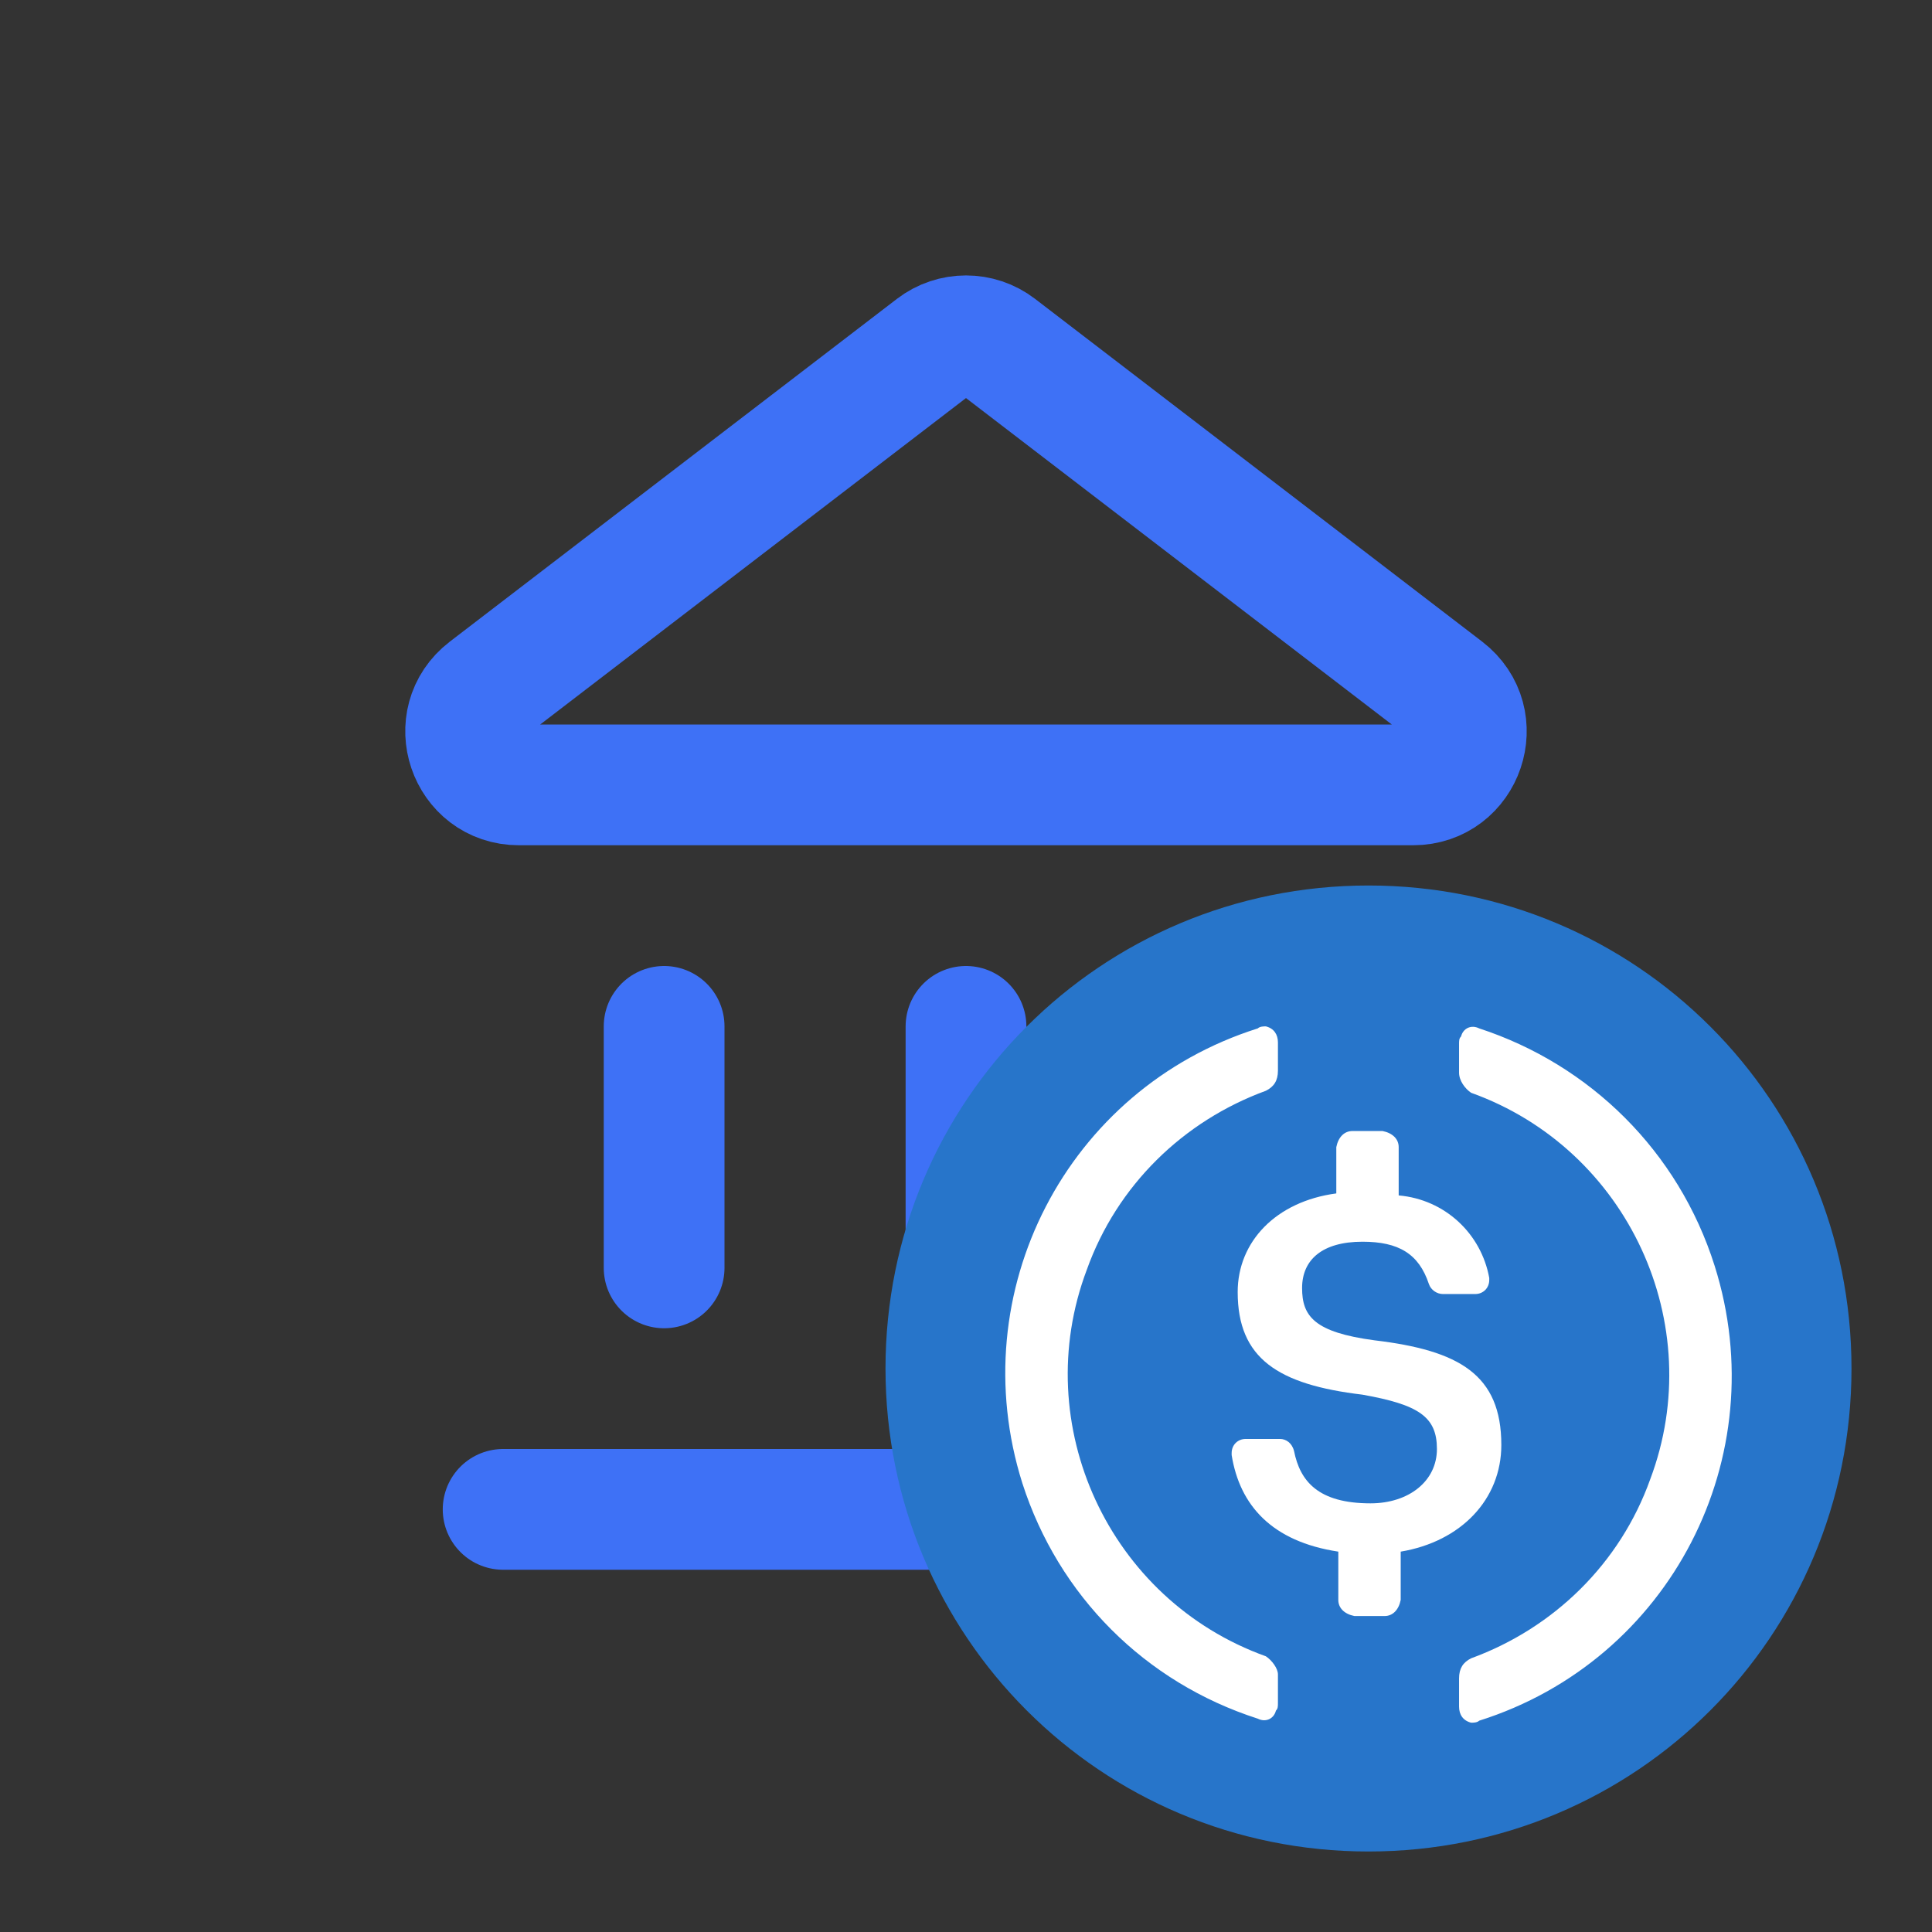 <svg width="24" height="24" viewBox="0 0 24 24" fill="none" xmlns="http://www.w3.org/2000/svg">
    <rect x="0" y="0" width="24" height="24" fill="#333333" stroke="none"/>
    <path d="M11.598 4.308L6.044 8.566C5.543 8.95 5.815 9.75 6.446 9.75H17.554C18.185 9.75 18.456 8.95 17.956 8.566L12.402 4.308C12.165 4.126 11.835 4.126 11.598 4.308Z"
          stroke="#3E71F6" stroke-width="1.5" stroke-linecap="round" stroke-linejoin="round"/>
    <path d="M6.25 18.75L17.75 18.75" stroke="#3E71F6" stroke-width="1.5" stroke-linecap="round"
          stroke-linejoin="round"/>
    <path d="M8.25 12.75V15.75" stroke="#3E71F6" stroke-width="1.5" stroke-linecap="round" stroke-linejoin="round"/>
    <path d="M12 12.75V15.75" stroke="#3E71F6" stroke-width="1.5" stroke-linecap="round" stroke-linejoin="round"/>
    <path d="M15.75 12.75V15.75" stroke="#3E71F6" stroke-width="1.5" stroke-linecap="round" stroke-linejoin="round"/>
    <g clip-path="url(#clip0_1_3)">
        <path d="M17 23C20.325 23 23 20.325 23 17C23 13.675 20.325 11 17 11C13.675 11 11 13.675 11 17C11 20.325 13.675 23 17 23Z"
              fill="#2775CA"/>
        <path d="M18.65 17.95C18.65 17.075 18.125 16.775 17.075 16.65C16.325 16.55 16.175 16.35 16.175 16C16.175 15.65 16.425 15.425 16.925 15.425C17.375 15.425 17.625 15.575 17.75 15.95C17.775 16.025 17.85 16.075 17.925 16.075H18.325C18.425 16.075 18.5 16 18.5 15.9V15.875C18.4 15.325 17.95 14.9 17.375 14.85V14.25C17.375 14.15 17.3 14.075 17.175 14.05H16.8C16.7 14.05 16.625 14.125 16.6 14.25V14.825C15.85 14.925 15.375 15.425 15.375 16.05C15.375 16.875 15.875 17.2 16.925 17.325C17.625 17.45 17.85 17.6 17.85 18C17.85 18.4 17.5 18.675 17.025 18.675C16.375 18.675 16.15 18.4 16.075 18.025C16.05 17.925 15.975 17.875 15.9 17.875H15.475C15.375 17.875 15.3 17.95 15.3 18.05V18.075C15.4 18.7 15.8 19.15 16.625 19.275V19.875C16.625 19.975 16.7 20.05 16.825 20.075H17.2C17.3 20.075 17.375 20 17.4 19.875V19.275C18.15 19.15 18.65 18.625 18.65 17.95Z"
              fill="white"/>
        <path d="M15.725 20.575C13.775 19.875 12.775 17.7 13.5 15.775C13.875 14.725 14.7 13.925 15.725 13.55C15.825 13.5 15.875 13.425 15.875 13.3V12.95C15.875 12.85 15.825 12.775 15.725 12.75C15.7 12.75 15.65 12.75 15.625 12.775C13.25 13.525 11.95 16.05 12.7 18.425C13.15 19.825 14.225 20.9 15.625 21.35C15.725 21.4 15.825 21.35 15.85 21.25C15.875 21.225 15.875 21.2 15.875 21.15V20.8C15.875 20.725 15.8 20.625 15.725 20.575ZM18.375 12.775C18.275 12.725 18.175 12.775 18.15 12.875C18.125 12.9 18.125 12.925 18.125 12.975V13.325C18.125 13.425 18.2 13.525 18.275 13.575C20.225 14.275 21.225 16.45 20.5 18.375C20.125 19.425 19.3 20.225 18.275 20.6C18.175 20.65 18.125 20.725 18.125 20.85V21.2C18.125 21.3 18.175 21.375 18.275 21.4C18.3 21.4 18.35 21.4 18.375 21.375C20.75 20.625 22.05 18.1 21.3 15.725C20.85 14.3 19.75 13.225 18.375 12.775Z"
              fill="white"/>
    </g>
    <defs>
        <clipPath id="clip0_1_3">
            <rect width="12" height="12" fill="white" transform="translate(11 11)"/>
        </clipPath>
    </defs>
</svg>
